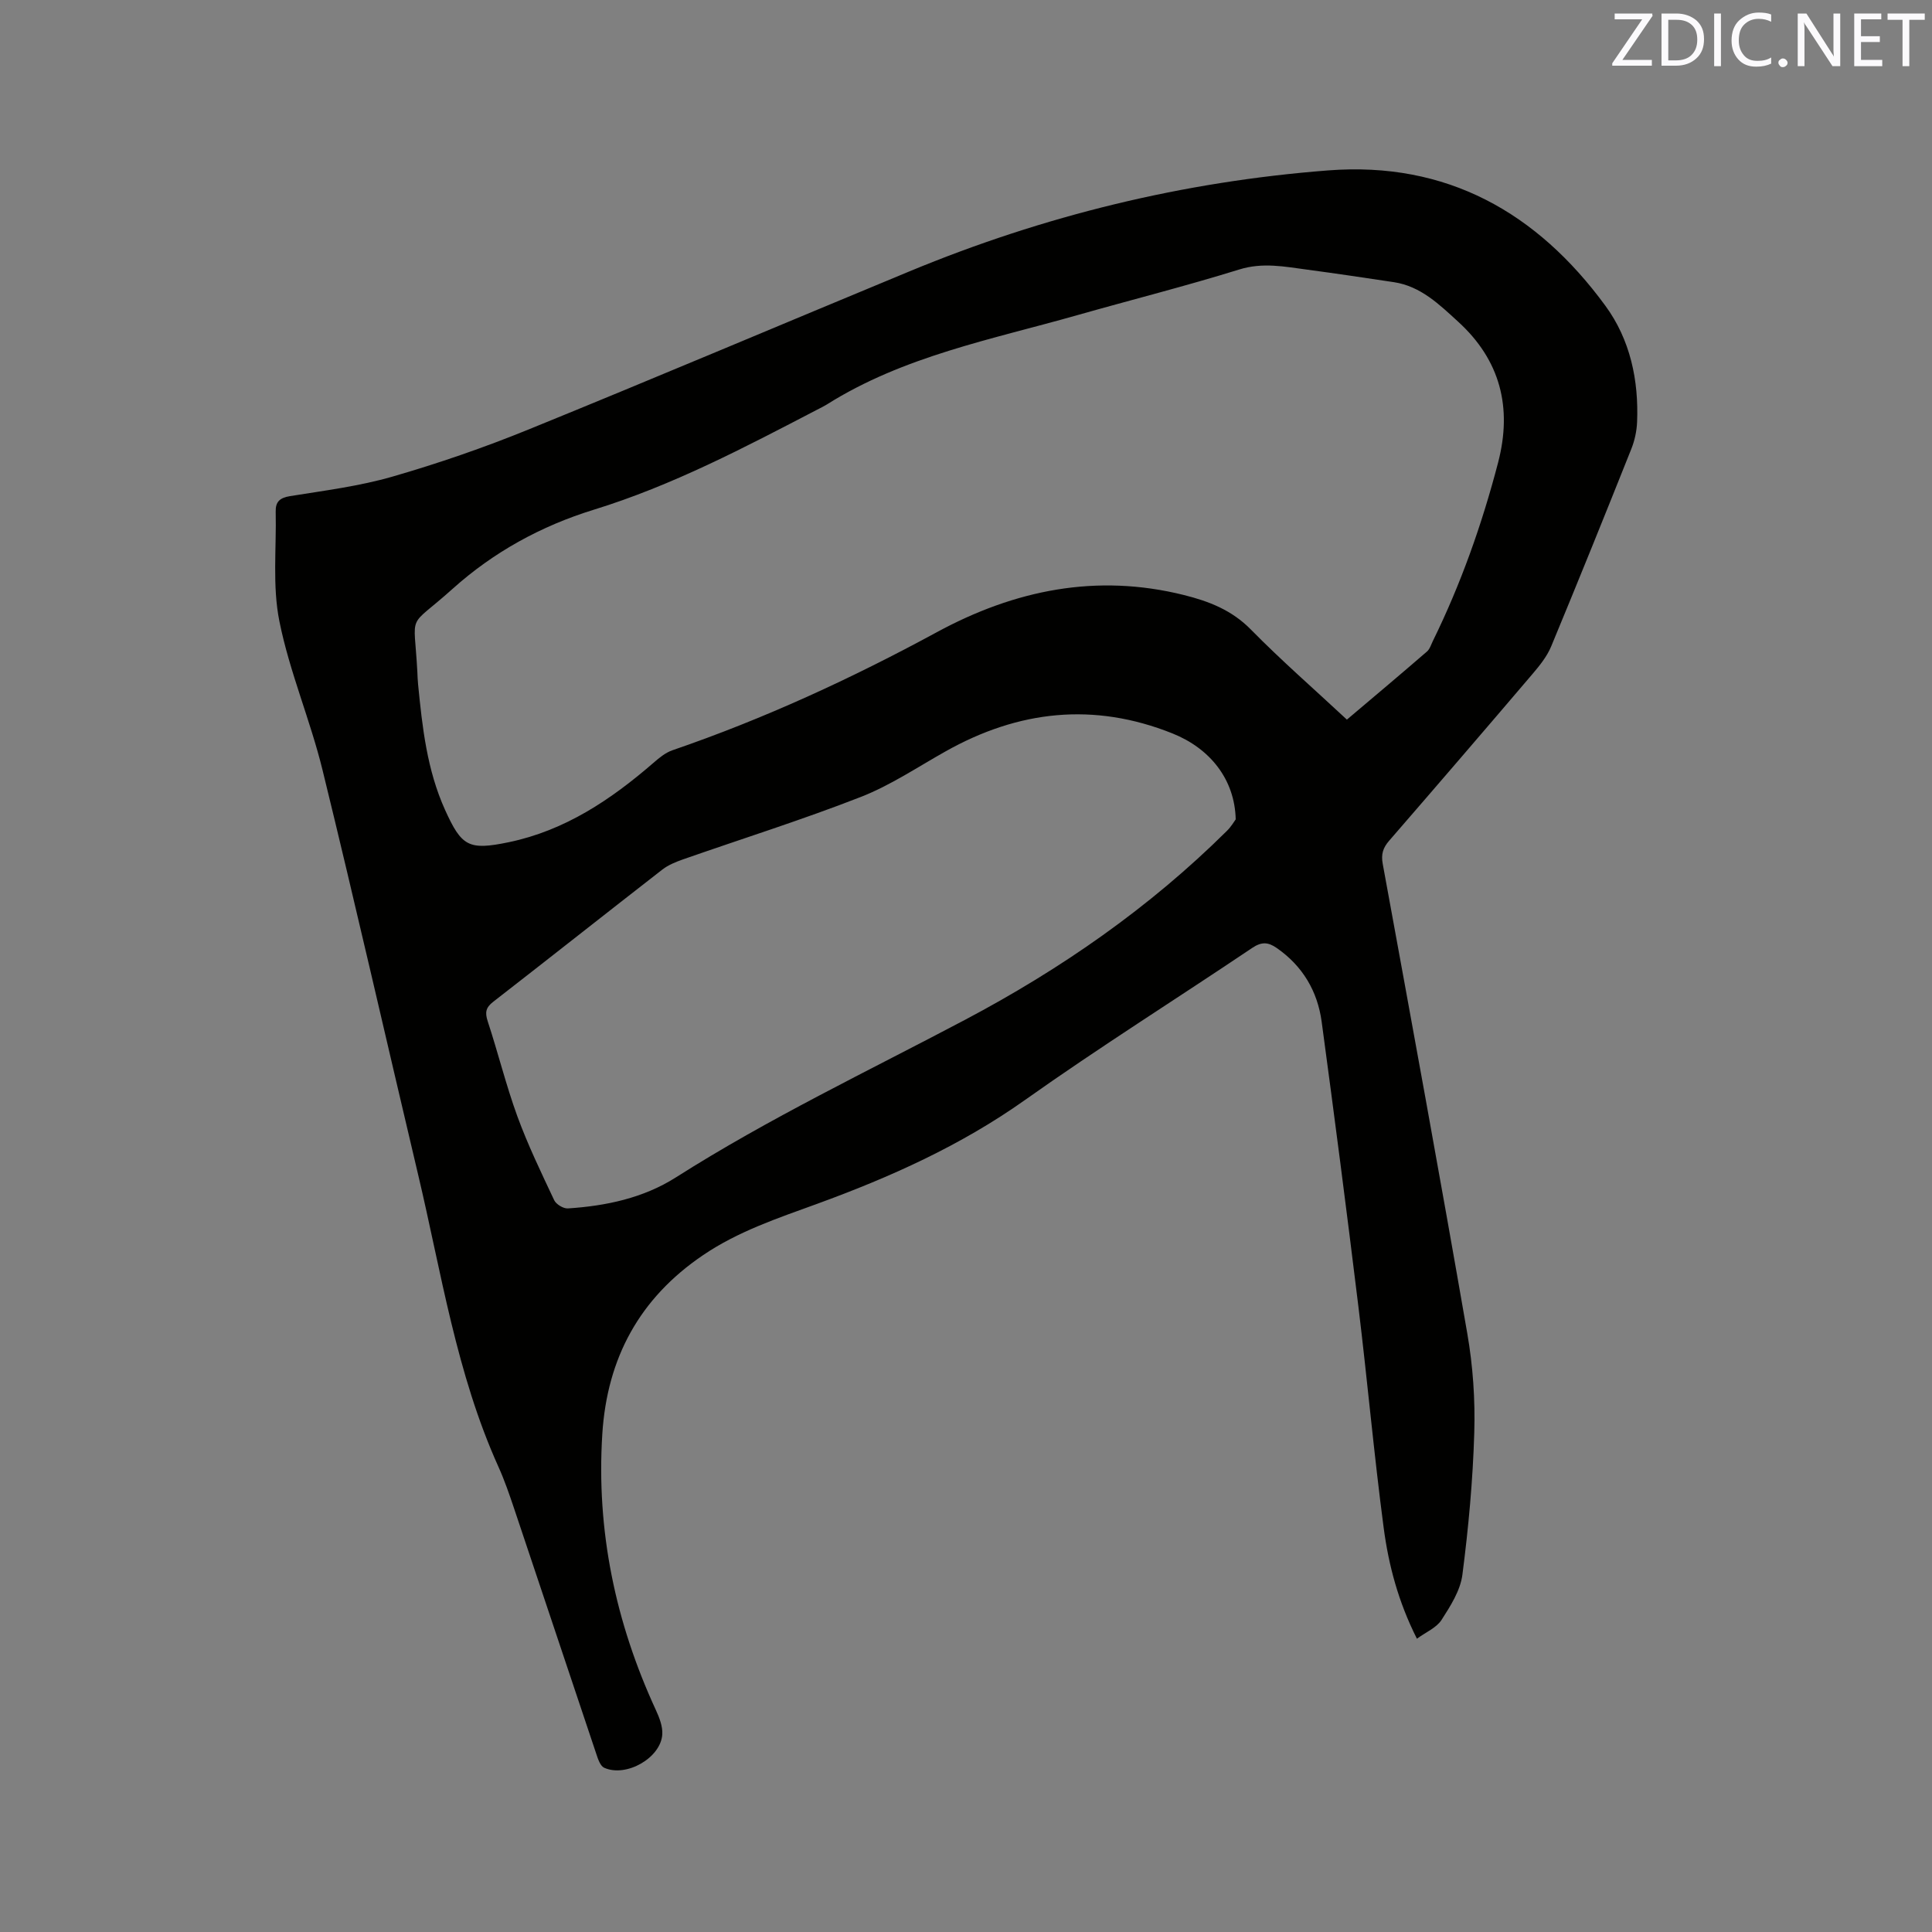 <svg enable-background="new 0 0 400 400" viewBox="0 0 400 400" xmlns="http://www.w3.org/2000/svg"><rect x="0" y="0" width="400" height="400" fill="#808080" stroke="none"/><path d="m293.36 339.28c-3.87-7.66-5.87-15.26-6.89-23-2.01-15.22-3.37-30.53-5.23-45.78-2.4-19.66-4.95-39.31-7.6-58.94-.86-6.34-3.93-11.55-9.31-15.29-1.79-1.24-3.13-1.32-5.08-.01-15.65 10.53-31.64 20.56-47.02 31.47-13.3 9.43-27.86 15.97-43.02 21.5-8.15 2.97-16.37 5.69-23.67 10.65-13.16 8.92-19.85 21.34-20.84 37.03-1.26 19.99 2.71 38.96 11.07 57.09.73 1.58 1.45 3.41 1.35 5.08-.3 4.87-7.46 8.96-12.02 6.92-.81-.36-1.29-1.79-1.63-2.83-5.7-16.95-11.34-33.93-17.04-50.88-.98-2.91-1.98-5.83-3.24-8.62-8.71-19.3-11.8-40.14-16.63-60.51-6.61-27.92-12.96-55.89-19.79-83.76-2.54-10.36-6.83-20.32-8.92-30.75-1.48-7.33-.6-15.14-.77-22.73-.05-2.02.84-2.86 2.96-3.2 7.11-1.15 14.32-2.05 21.21-4.04 9.52-2.75 18.94-6 28.13-9.74 26.37-10.73 52.59-21.85 78.9-32.75 27.8-11.53 56.7-18.6 86.71-20.91 24.54-1.89 43.25 8.71 57.39 28.03 5.14 7.02 6.92 15.4 6.56 24.1-.08 1.86-.5 3.8-1.19 5.53-5.45 13.67-10.96 27.31-16.6 40.9-.87 2.09-2.39 3.97-3.88 5.72-9.83 11.54-19.72 23.04-29.65 34.49-1.29 1.48-1.71 2.8-1.34 4.81 5.93 32.4 11.88 64.79 17.51 97.24 1.17 6.74 1.65 13.72 1.44 20.57-.29 9.82-1.2 19.65-2.46 29.39-.43 3.27-2.48 6.47-4.33 9.35-1.06 1.62-3.22 2.5-5.08 3.87zm-14.5-190.29c5.64-4.77 11.14-9.39 16.57-14.09.6-.52.86-1.43 1.23-2.19 5.81-11.83 10.17-24.17 13.5-36.92 2.99-11.45.44-21.24-8.26-29.18-3.86-3.52-7.73-7.35-13.31-8.19-5.97-.9-11.94-1.79-17.93-2.59-4.67-.62-9.22-1.55-14.07-.04-11.12 3.45-22.42 6.3-33.62 9.48-17.67 5.02-35.92 8.47-51.81 18.49-.63.39-1.3.71-1.96 1.05-15.02 7.82-29.99 15.71-46.29 20.73-10.83 3.34-20.69 8.73-29.18 16.35-9.62 8.64-8 4.28-7.32 17.25.04.85.06 1.7.15 2.54.87 8.87 1.84 17.71 5.57 25.97 3.44 7.6 4.88 8.44 13.16 6.73 11.67-2.42 21.19-8.81 30.02-16.46 1.17-1.02 2.47-2.09 3.89-2.58 18.98-6.51 37.13-14.88 54.74-24.44 16.13-8.75 33.06-12.23 51.2-7.7 5.17 1.29 9.9 3.12 13.84 7.14 6.3 6.41 13.1 12.33 19.88 18.65zm-23.02 20.65c-.19-8.28-5.31-14.68-13.09-17.79-16.3-6.52-31.87-4.78-46.97 3.71-5.81 3.26-11.43 7.05-17.59 9.45-12.11 4.73-24.54 8.63-36.82 12.93-1.47.52-3 1.14-4.22 2.08-11.71 9.1-23.34 18.31-35.05 27.4-1.53 1.19-1.72 2.19-1.13 4.01 2.15 6.53 3.79 13.23 6.14 19.68 2.17 5.93 4.93 11.65 7.63 17.38.4.85 1.9 1.76 2.83 1.7 7.9-.51 15.64-2.15 22.36-6.42 19.24-12.23 39.79-22.01 59.89-32.64 19.86-10.5 38.17-23.21 54.17-39.08.9-.87 1.55-2 1.85-2.41z" fill="#010100"/><g fill="#fbfafc"><path d="m342.2 3.2-6.3 9.2h6.1v1.2h-8.2v-.5l6.2-9.1h-5.7v-1.2h7.8v.4z"/><path d="m344 13.7v-10.9h3.1c1.6 0 3 .5 4.1 1.4 1.1 1 1.6 2.2 1.6 3.9s-.5 3-1.6 4-2.5 1.5-4.2 1.5h-3zm1.4-9.6v8.4h1.6c1.4 0 2.5-.4 3.2-1.1.8-.8 1.2-1.8 1.2-3.2s-.4-2.4-1.2-3.1-1.8-1-3.1-1z"/><path d="m356.3 2.8v10.9h-1.4v-10.9z"/><path d="m366.6 13.2c-.8.4-1.8.6-3 .6-1.6 0-2.8-.5-3.7-1.5s-1.4-2.3-1.4-3.9c0-1.7.5-3.2 1.6-4.2s2.4-1.6 4-1.6c1 0 1.9.1 2.6.4v1.5c-.8-.4-1.6-.6-2.6-.6-1.2 0-2.2.4-3 1.2s-1.1 1.9-1.1 3.3c0 1.3.4 2.3 1.1 3.1s1.6 1.1 2.8 1.1c1.1 0 2-.2 2.8-.7v1.3z"/><path d="m368.2 13c0-.3.1-.5.3-.6.2-.2.4-.3.6-.3.3 0 .5.1.7.3s.3.4.3.6-.1.5-.3.6c-.2.2-.4.3-.7.3s-.5-.1-.6-.3c-.2-.2-.3-.4-.3-.6z"/><path d="m381.1 13.7h-1.7l-5.5-8.4c-.2-.2-.3-.5-.4-.7 0 .2.1.8.1 1.5v7.6h-1.4v-10.9h1.8l5.3 8.3c.3.4.4.6.4.8 0-.3-.1-.8-.1-1.6v-7.5h1.4v10.9z"/><path d="m389.7 13.7h-5.8v-10.9h5.6v1.2h-4.2v3.5h3.9v1.2h-3.9v3.7h4.4z"/><path d="m398.4 4.1h-3.1v9.6h-1.4v-9.6h-3.1v-1.3h7.7v1.3z"/></g></svg>